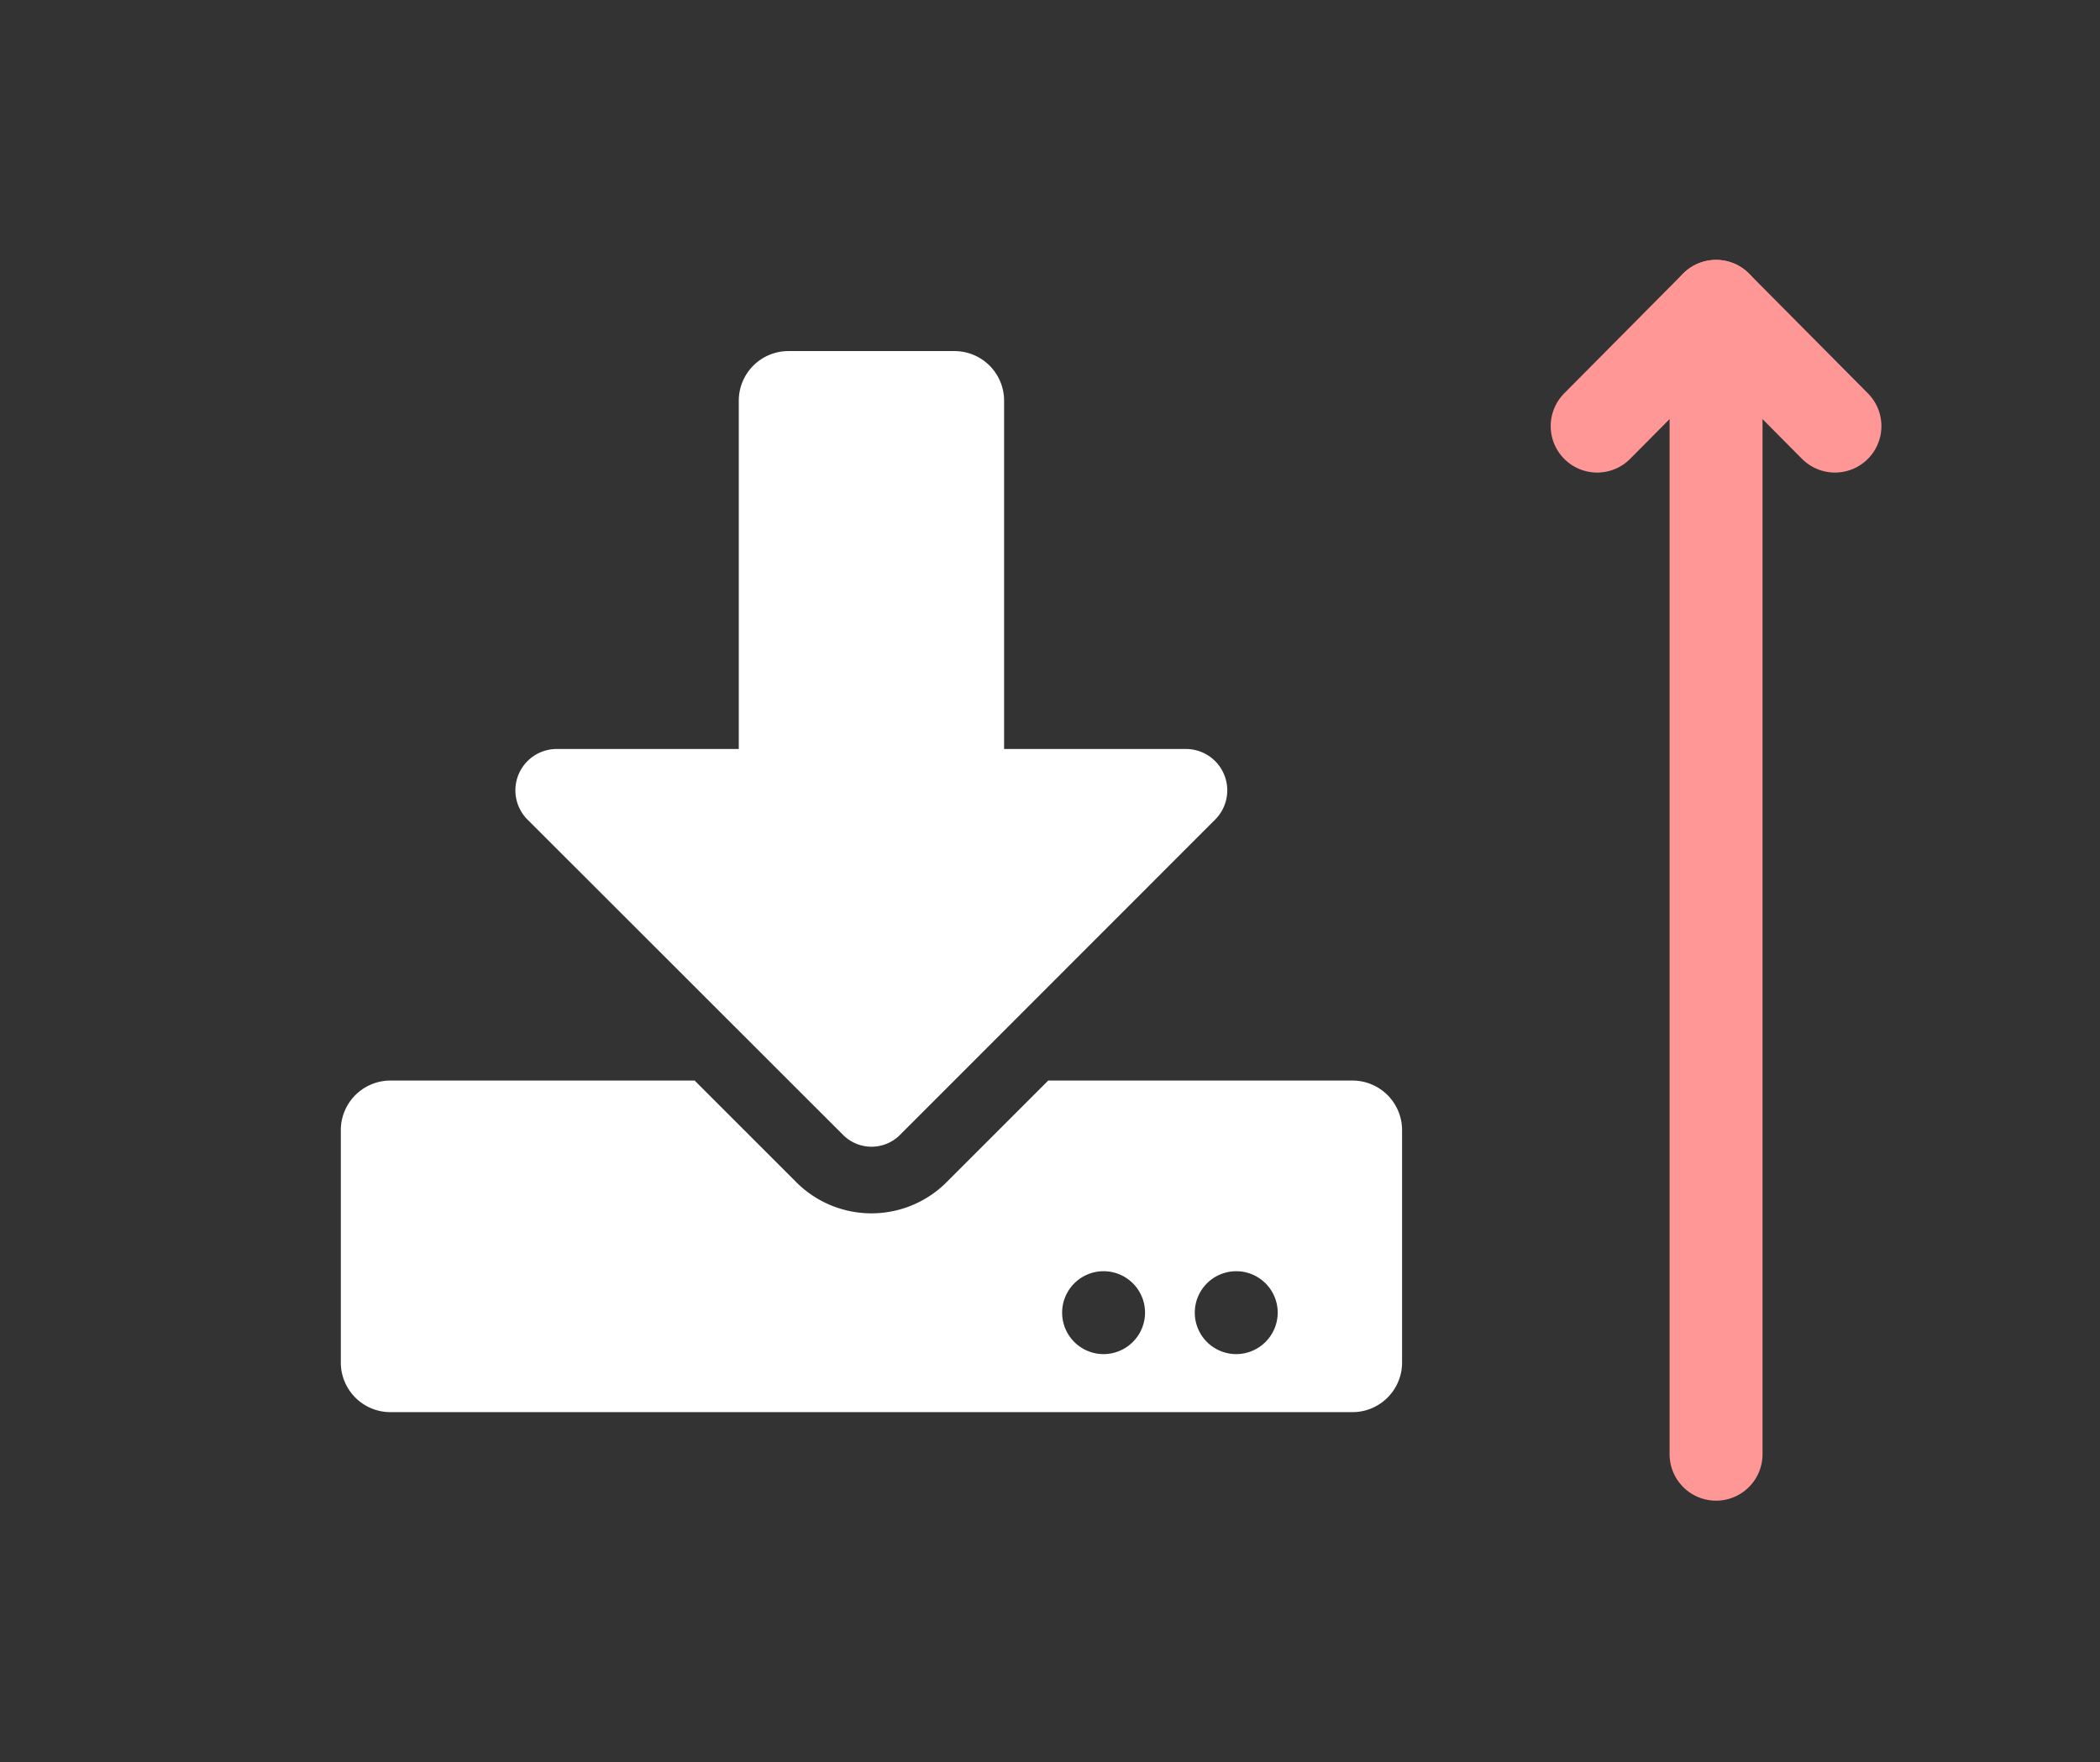 <svg xmlns="http://www.w3.org/2000/svg" xmlns:xlink="http://www.w3.org/1999/xlink" width="610" height="512" viewBox="0 0 610 512">
  <rect x="0" y="0" width="610" height="512" fill="#333333" stroke="none"/>
  <defs>
    <clipPath id="clip-download_up">
      <rect width="610" height="512"/>
    </clipPath>
  </defs>
  <g id="download_up" clip-path="url(#clip-download_up)">
    <g id="Icon_feather-arrow-up" data-name="Icon feather-arrow-up" transform="translate(456.44 81.5)">
      <path id="패스_27" data-name="패스 27" d="M18,340.989V7.5" transform="translate(24.034 0)" fill="none" stroke="#ff9797" stroke-linecap="round" stroke-linejoin="round" stroke-width="27"/>
      <path id="패스_28" data-name="패스 28" d="M7.5,42.293,42.034,7.5,76.568,42.293" transform="translate(0 0)" fill="none" stroke="#ff9797" stroke-linecap="round" stroke-linejoin="round" stroke-width="27"/>
    </g>
    <path id="Icon_awesome-download" data-name="Icon awesome-download" d="M130.05,0h48.167a14.415,14.415,0,0,1,14.45,14.45V115.6h52.8a12.019,12.019,0,0,1,8.489,20.531l-91.577,91.637a11.665,11.665,0,0,1-16.437,0l-91.7-91.637A12.019,12.019,0,0,1,62.737,115.6H115.6V14.45A14.415,14.415,0,0,1,130.05,0ZM308.268,226.384v67.434a14.415,14.415,0,0,1-14.45,14.45H14.45A14.415,14.415,0,0,1,0,293.818V226.384a14.415,14.415,0,0,1,14.45-14.45h88.326l29.5,29.5a30.852,30.852,0,0,0,43.711,0l29.5-29.5h88.326A14.415,14.415,0,0,1,308.268,226.384Zm-74.659,52.983a12.042,12.042,0,1,0-12.042,12.042A12.077,12.077,0,0,0,233.609,279.367Zm38.533,0A12.042,12.042,0,1,0,260.1,291.409,12.077,12.077,0,0,0,272.142,279.367Z" transform="translate(99 102)" fill="#fff"/>
  </g>
</svg>
